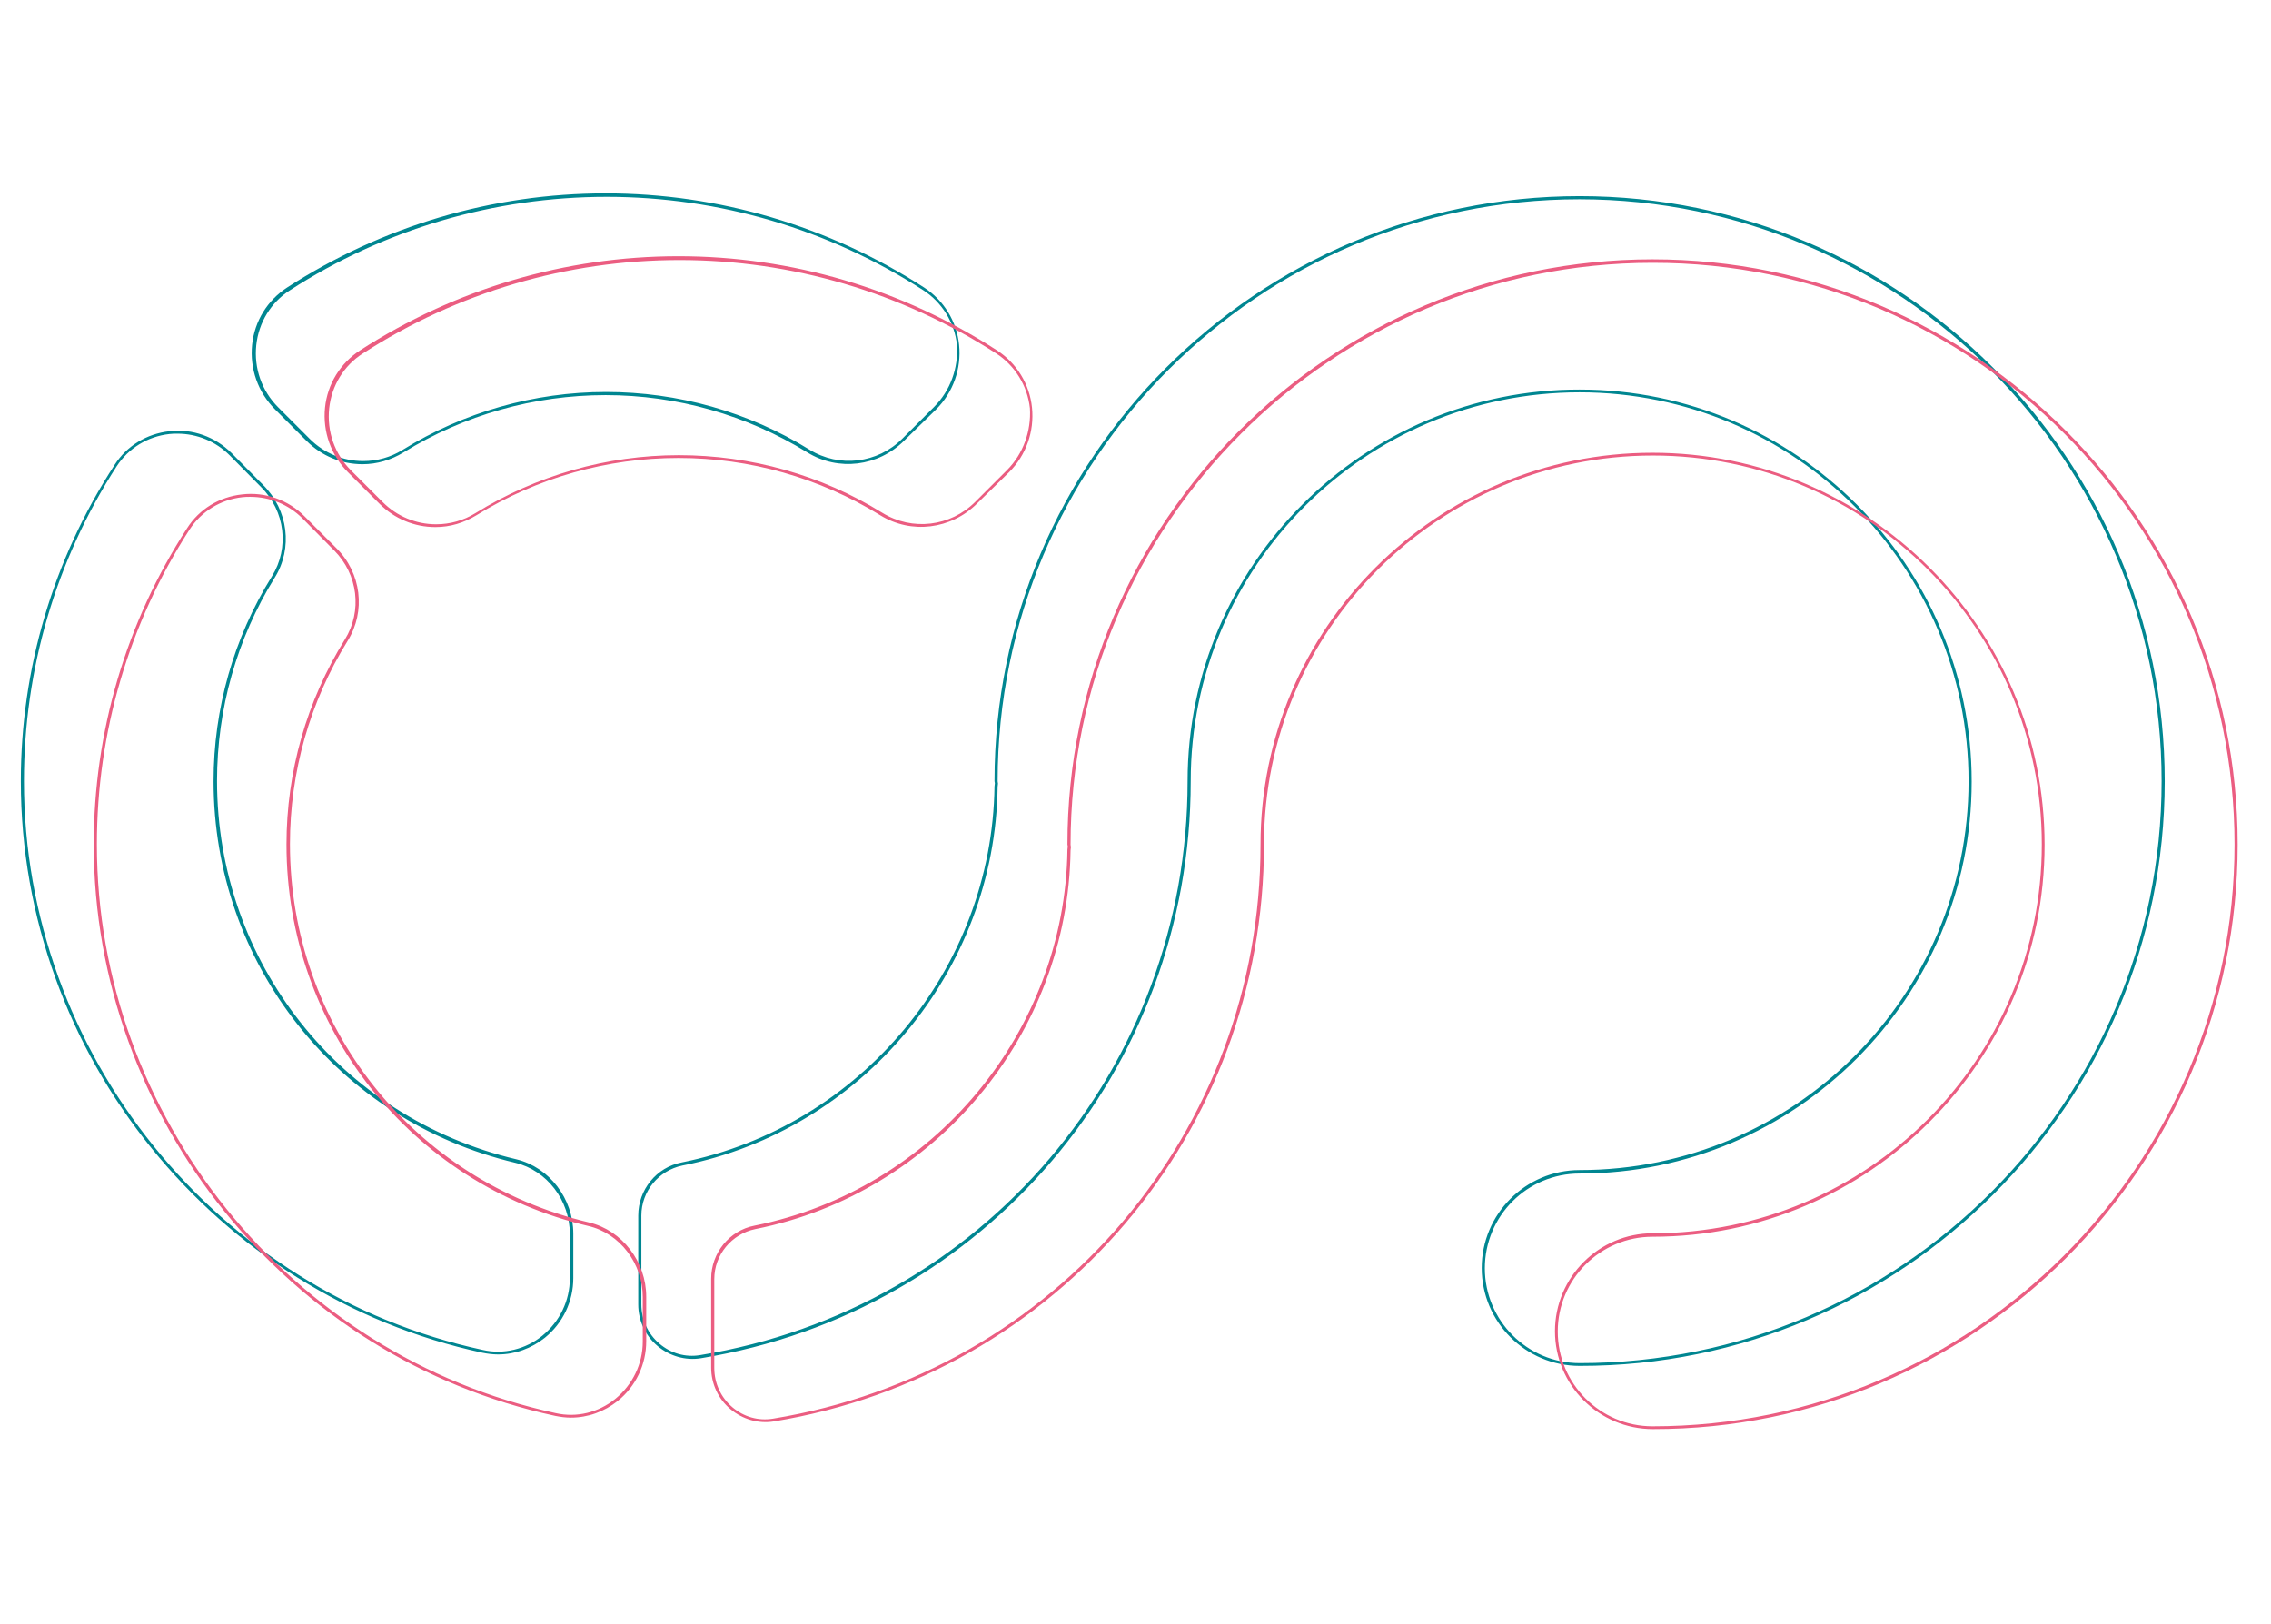 <?xml version="1.0" encoding="utf-8"?>
<!-- Generator: Adobe Illustrator 28.2.0, SVG Export Plug-In . SVG Version: 6.00 Build 0)  -->
<svg version="1.1" id="Vrstva_1" xmlns="http://www.w3.org/2000/svg" xmlns:xlink="http://www.w3.org/1999/xlink" x="0px" y="0px"
	 viewBox="0 0 654 467.7" style="enable-background:new 0 0 654 467.7;" xml:space="preserve">
<style type="text/css">
	.st0{fill:#008691;}
	.st1{fill:#EB5D81;}
</style>
<g>
	<path class="st0" d="M623.4,225c0-92.9-75.6-168.5-168.5-168.5c-92.9,0-168.5,75.6-168.5,168.5l0.1,0.6l-0.1,0.9
		c-0.7,52.5-38.6,98-90.1,108.3c-7.3,1.4-12.5,7.9-12.5,15.3v25.6c0,4.6,2,9,5.6,12c3.5,2.9,8,4.2,12.4,3.5
		C283.6,377.9,342.9,308,342.9,225c0-61.8,50.2-112,112-112c61.8,0,112,50.2,112,112s-50.2,112-112,112c-15.6,0-28.2,12.7-28.2,28.2
		c0,15.6,12.7,28.2,28.2,28.2C547.8,393.5,623.4,317.9,623.4,225L623.4,225z M622.5,225c0,92.4-75.2,167.6-167.6,167.6
		c-15.1,0-27.3-12.3-27.3-27.3c0-15.1,12.2-27.3,27.3-27.3c62.3,0,112.9-50.7,112.9-112.9c0-62.3-50.7-112.9-112.9-112.9
		C392.7,112.1,342,162.8,342,225c0,82.5-59,152-140.4,165.3c-4.2,0.7-8.4-0.5-11.7-3.3c-3.3-2.8-5.2-6.9-5.2-11.3v-25.6
		c0-7,5-13,11.8-14.4c51.9-10.3,90.1-56.2,90.8-109.1l0.1-0.9l-0.1-0.7c0-92.4,75.2-167.6,167.6-167.6
		C547.3,57.5,622.5,132.7,622.5,225L622.5,225z M269.6,117.9c4.9-4.9,7.3-11.7,6.6-18.6c-0.7-6.8-4.4-12.8-10.1-16.5
		c-27.4-17.7-59.1-27.1-91.7-27.1c-32.6,0-64.3,9.4-91.7,27.1c-5.7,3.7-9.4,9.7-10.1,16.5c-0.7,6.9,1.7,13.7,6.6,18.6l9.1,9.1
		c4.3,4.3,10,6.7,16.1,6.7c4.2,0,8.2-1.2,11.8-3.4c17.5-10.8,37.6-16.5,58.2-16.5c20.5,0,40.6,5.7,58.1,16.5
		c8.9,5.5,20.4,4.1,27.9-3.4L269.6,117.9L269.6,117.9z M269,117.2l-9.1,9.1c-7.2,7.2-18.2,8.5-26.8,3.2
		c-17.6-10.9-37.9-16.6-58.6-16.6c-20.7,0-41,5.8-58.6,16.7c-3.4,2.1-7.3,3.2-11.3,3.2c-5.8,0-11.3-2.3-15.4-6.4l-9.1-9.1
		c-4.7-4.7-7-11.2-6.3-17.9c0.7-6.5,4.2-12.3,9.7-15.8c27.2-17.6,58.8-26.9,91.2-26.9c32.4,0,63.9,9.3,91.2,26.9
		c5.4,3.5,9,9.3,9.7,15.8C276,106,273.7,112.5,269,117.2L269,117.2z M75.8,139.7l-9.1-9.2c-4.7-4.7-11.3-7.1-17.9-6.3
		c-6.5,0.7-12.3,4.2-15.8,9.7C15.3,161.1,6,192.6,6,225c0,78.8,55.9,148,132.9,164.6c1.5,0.3,3,0.5,4.5,0.5c4.9,0,9.6-1.7,13.5-4.8
		c5.2-4.2,8.2-10.5,8.2-17.2v-12.8c0-10.1-6.9-19.1-16.4-21.4l0,0c-50.8-12-86.2-56.8-86.2-109c0-20.7,5.7-40.9,16.6-58.5
		C84.4,157.9,83,146.9,75.8,139.7L75.8,139.7z M75.2,140.3c6.9,6.9,8.2,17.5,3.1,25.7c-11,17.7-16.8,38.1-16.8,59
		c0,52.6,35.7,97.8,86.9,109.9h0c9.1,2.2,15.7,10.8,15.7,20.5v12.8c0,6.4-2.9,12.4-7.9,16.5c-4.8,3.9-11.2,5.5-17.2,4.1
		C62.5,372.3,6.9,303.4,6.9,225c0-32.3,9.2-63.6,26.7-90.7c3.4-5.2,8.9-8.6,15.2-9.3c0.8-0.1,1.5-0.1,2.3-0.1c5.6,0,11,2.2,15,6.2
		L75.2,140.3L75.2,140.3z"/>
	<path class="st1" d="M644.4,243.2c0-92.9-75.6-168.5-168.5-168.5c-92.9,0-168.5,75.6-168.5,168.5l0.1,0.6l-0.1,0.9
		c-0.7,52.5-38.6,98-90.1,108.3c-7.3,1.4-12.5,7.9-12.5,15.3v25.6c0,4.6,2,9,5.6,12c3.5,2.9,8,4.2,12.4,3.5
		C304.6,396,364,326.1,364,243.2c0-61.8,50.2-112,112-112s112,50.2,112,112c0,61.8-50.2,112-112,112c-15.6,0-28.2,12.7-28.2,28.2
		c0,15.6,12.7,28.2,28.2,28.2C568.9,411.7,644.4,336.1,644.4,243.2L644.4,243.2z M643.5,243.2c0,92.4-75.2,167.6-167.6,167.6
		c-15.1,0-27.3-12.3-27.3-27.3c0-15.1,12.3-27.3,27.3-27.3c62.3,0,112.9-50.7,112.9-112.9c0-62.3-50.7-112.9-112.9-112.9
		c-62.3,0-112.9,50.6-112.9,112.9c0,82.5-59.1,152-140.4,165.3c-4.2,0.7-8.4-0.5-11.7-3.3c-3.3-2.8-5.2-6.9-5.2-11.3v-25.6
		c0-7,5-13,11.8-14.4c51.9-10.3,90.1-56.2,90.8-109.1l0.1-0.9l-0.1-0.7c0-92.4,75.2-167.6,167.6-167.6
		C568.4,75.6,643.5,150.8,643.5,243.2L643.5,243.2z M290.6,136c4.9-4.9,7.3-11.7,6.6-18.6c-0.7-6.8-4.4-12.8-10.1-16.5
		c-27.4-17.7-59.1-27.1-91.7-27.1c-32.6,0-64.3,9.4-91.7,27.1c-5.7,3.7-9.4,9.7-10.1,16.5c-0.7,6.9,1.7,13.7,6.6,18.6l9.1,9.1
		c4.3,4.3,10,6.7,16.1,6.7c4.2,0,8.2-1.2,11.8-3.4c17.5-10.8,37.6-16.5,58.2-16.5c20.5,0,40.6,5.7,58.1,16.5
		c8.9,5.5,20.4,4.1,27.9-3.4L290.6,136L290.6,136z M290,135.4l-9.1,9.1c-7.2,7.2-18.2,8.5-26.8,3.2c-17.6-10.9-37.9-16.6-58.6-16.6
		c-20.7,0-41,5.8-58.6,16.7c-3.4,2.1-7.3,3.2-11.3,3.2c-5.8,0-11.3-2.3-15.4-6.4l-9.1-9.1c-4.7-4.7-7-11.2-6.3-17.9
		c0.7-6.5,4.2-12.3,9.7-15.8c27.2-17.6,58.8-26.9,91.2-26.9c32.4,0,63.9,9.3,91.2,26.9c5.4,3.5,9,9.3,9.7,15.8
		C297,124.1,294.7,130.7,290,135.4L290,135.4z M96.8,157.8l-9.1-9.1c-4.7-4.7-11.3-7.1-18-6.3c-6.5,0.7-12.3,4.2-15.8,9.7
		C36.3,179.2,27,210.8,27,243.2c0,78.8,55.9,148,132.9,164.6c1.5,0.3,3,0.5,4.5,0.5c4.9,0,9.6-1.7,13.5-4.8
		c5.2-4.2,8.2-10.5,8.2-17.2v-12.8c0-10.1-6.9-19.1-16.4-21.4c-50.8-12-86.2-56.8-86.2-109c0-20.7,5.7-40.9,16.6-58.5
		C105.4,176.1,104.1,165,96.8,157.8L96.8,157.8z M96.2,158.5c6.9,6.9,8.2,17.5,3.1,25.7c-11,17.7-16.8,38.1-16.8,59
		c0,52.6,35.7,97.8,86.9,109.9l0,0c9.1,2.1,15.7,10.8,15.7,20.5v12.8c0,6.4-2.9,12.4-7.9,16.5c-4.8,3.9-11.1,5.5-17.2,4.1
		C83.5,390.4,27.9,321.5,27.9,243.2c0-32.3,9.2-63.6,26.7-90.7c3.4-5.2,8.9-8.6,15.2-9.3c0.8-0.1,1.5-0.1,2.3-0.1
		c5.6,0,11,2.2,15,6.2L96.2,158.5L96.2,158.5z"/>
</g>
</svg>
